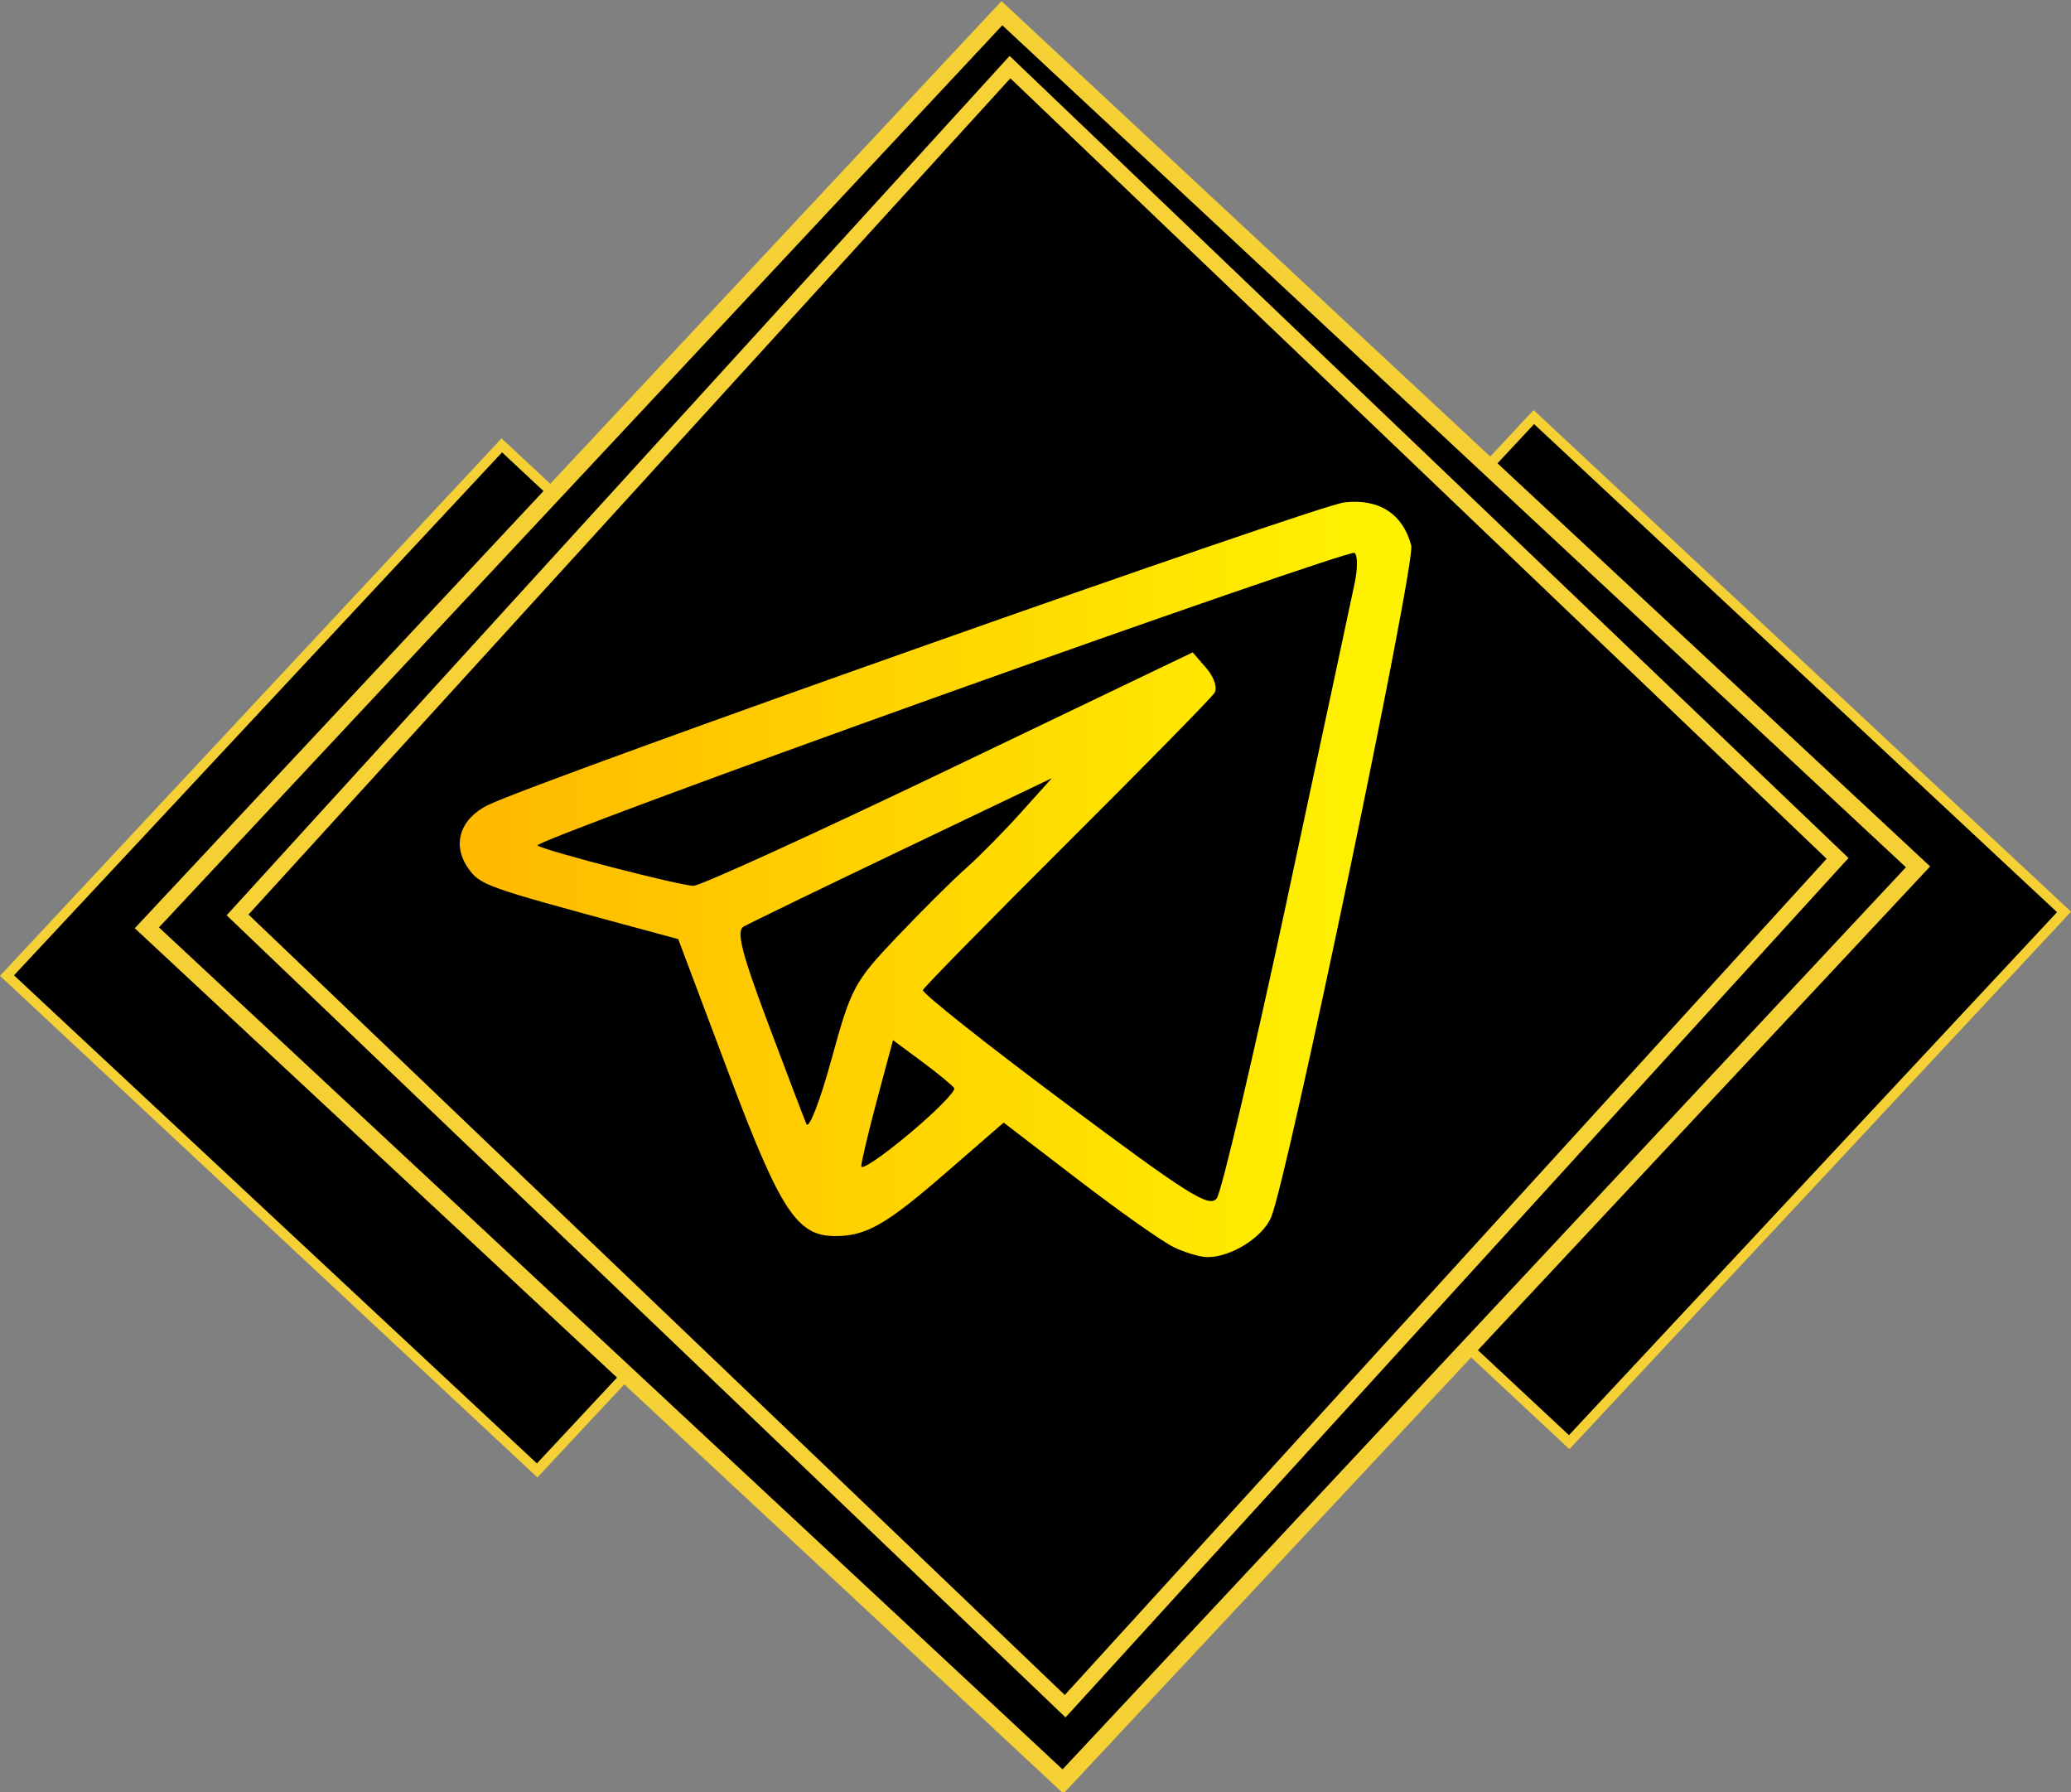 <?xml version="1.0" encoding="UTF-8" standalone="no"?>
<!-- Created with Inkscape (http://www.inkscape.org/) -->

<svg
   xmlns:dc="http://purl.org/dc/elements/1.1/"
   xmlns:cc="http://creativecommons.org/ns#"
   xmlns:rdf="http://www.w3.org/1999/02/22-rdf-syntax-ns#"
   xmlns:svg="http://www.w3.org/2000/svg"
   xmlns="http://www.w3.org/2000/svg"
   xmlns:xlink="http://www.w3.org/1999/xlink"
   xmlns:sodipodi="http://sodipodi.sourceforge.net/DTD/sodipodi-0.dtd"
   xmlns:inkscape="http://www.inkscape.org/namespaces/inkscape"
   width="55.369mm"
   height="47.908mm"
   viewBox="0 0 55.369 47.908"
   version="1.1"
   id="svg19873"
   inkscape:version="0.92.1 r15371"
   sodipodi:docname="tg.svg">
  <rect x="0" y="0" width="55.369" height="47.908" fill="#808080" stroke="none"/>
  <defs
     id="defs19867">
    <linearGradient
       inkscape:collect="always"
       id="linearGradient21014">
      <stop
         style="stop-color:#ffb800;stop-opacity:1;"
         offset="0"
         id="stop21010" />
      <stop
         style="stop-color:#fff400;stop-opacity:1"
         offset="1"
         id="stop21012" />
    </linearGradient>
    <linearGradient
       inkscape:collect="always"
       xlink:href="#linearGradient21014"
       id="linearGradient21016"
       x1="94.977"
       y1="265.892"
       x2="142.908"
       y2="265.892"
       gradientUnits="userSpaceOnUse"
       gradientTransform="matrix(0.531,0,0,0.613,32.091,105.639)" />
  </defs>
  <sodipodi:namedview
     id="base"
     pagecolor="#ffffff"
     bordercolor="#666666"
     borderopacity="1.0"
     inkscape:pageopacity="0.0"
     inkscape:pageshadow="2"
     inkscape:zoom="2.8"
     inkscape:cx="128.41958"
     inkscape:cy="65.555291"
     inkscape:document-units="mm"
     inkscape:current-layer="layer1"
     showgrid="false"
     fit-margin-top="0"
     fit-margin-left="0"
     fit-margin-right="0"
     fit-margin-bottom="0"
     inkscape:snap-global="false"
     inkscape:window-width="1536"
     inkscape:window-height="793"
     inkscape:window-x="-8"
     inkscape:window-y="-8"
     inkscape:window-maximized="1" />
  <g
     inkscape:label="Layer 1"
     inkscape:groupmode="layer"
     id="layer1"
     transform="translate(-70.211,-245.076)">
    <path
       sodipodi:type="star"
       style="fill:#000000;fill-opacity:1;stroke:#f7d236;stroke-width:0.265;stroke-opacity:0.991"
       id="path4519"
       sodipodi:sides="4"
       sodipodi:cx="84.099693"
       sodipodi:cy="270.68341"
       sodipodi:r1="13.709781"
       sodipodi:r2="9.6942787"
       sodipodi:arg1="1.5363272"
       sodipodi:arg2="2.3217254"
       inkscape:flatsided="true"
       inkscape:rounded="0"
       inkscape:randomized="0"
       d="M 84.572,284.385 70.398,271.156 83.627,256.982 97.801,270.211 Z"
       inkscape:transform-center-x="1.0380952e-006"
       inkscape:transform-center-y="-1.3262561e-006" />
    <path
       inkscape:transform-center-y="-1.3262561e-006"
       inkscape:transform-center-x="1.0380952e-006"
       d="M 112.164,283.629 97.99,270.4 111.219,256.226 125.394,269.455 Z"
       inkscape:randomized="0"
       inkscape:rounded="0"
       inkscape:flatsided="true"
       sodipodi:arg2="2.3217254"
       sodipodi:arg1="1.5363272"
       sodipodi:r2="9.6942787"
       sodipodi:r1="13.709781"
       sodipodi:cy="269.92746"
       sodipodi:cx="111.69196"
       sodipodi:sides="4"
       id="path4521"
       style="fill:#000000;fill-opacity:1;stroke:#f7d236;stroke-width:0.265;stroke-opacity:0.991"
       sodipodi:type="star" />
    <path
       sodipodi:type="star"
       style="fill:#000000;fill-opacity:1;stroke:#f7d236;stroke-width:0.265;stroke-opacity:0.991"
       id="path4523"
       sodipodi:sides="4"
       sodipodi:cx="130.49628"
       sodipodi:cy="119.0677"
       sodipodi:r1="13.709781"
       sodipodi:r2="9.6942787"
       sodipodi:arg1="1.5363272"
       sodipodi:arg2="2.3217254"
       inkscape:flatsided="true"
       inkscape:rounded="0"
       inkscape:randomized="0"
       d="m 130.969,132.769 -14.174,-13.229 13.229,-14.174 14.174,13.229 z"
       inkscape:transform-center-x="-4.5693511e-006"
       transform="matrix(1.728,0,0,1.725,-127.684,63.673)"
       inkscape:transform-center-y="1.9676868e-006" />
    <path
       inkscape:transform-center-y="-2.0494468e-006"
       transform="matrix(1.561,0,0,1.599,-105.754,78.39)"
       inkscape:transform-center-x="-6.0855835e-006"
       d="m 130.969,132.769 -14.174,-13.229 13.229,-14.174 14.174,13.229 z"
       inkscape:randomized="0"
       inkscape:rounded="0"
       inkscape:flatsided="true"
       sodipodi:arg2="2.3217254"
       sodipodi:arg1="1.5363272"
       sodipodi:r2="9.6942787"
       sodipodi:r1="13.709781"
       sodipodi:cy="119.0677"
       sodipodi:cx="130.49628"
       sodipodi:sides="4"
       id="path4630"
       style="fill:#000000;fill-opacity:1;stroke:#f7d236;stroke-width:0.265;stroke-opacity:1"
       sodipodi:type="star" />
    <path
       style="fill:url(#linearGradient21016);fill-opacity:1;stroke-width:0.193"
       d="m 101.58,278.41 c -0.304,-0.149 -1.449,-0.957 -2.544,-1.797 l -1.992,-1.527 -1.552,1.348 c -1.592,1.382 -2.124,1.686 -2.953,1.686 -1.023,0 -1.465,-0.678 -2.862,-4.394 l -1.333,-3.545 -1.299,-0.351 c -3.863,-1.045 -4.002,-1.094 -4.32,-1.549 -0.437,-0.625 -0.215,-1.321 0.538,-1.686 1.387,-0.672 22.132,-8.003 22.892,-8.089 0.925,-0.105 1.559,0.304 1.786,1.152 0.124,0.463 -3.31,16.925 -3.745,17.957 -0.228,0.541 -1.072,1.069 -1.704,1.067 -0.198,-5.7e-4 -0.608,-0.123 -0.912,-0.271 z m 3.048,-9.323 c 0.911,-4.251 1.722,-8.046 1.803,-8.435 0.08,-0.388 0.076,-0.747 -0.008,-0.796 -0.085,-0.049 -5.074,1.67 -11.086,3.82 -6.012,2.15 -10.854,3.952 -10.76,4.004 0.303,0.167 3.832,1.076 4.175,1.076 0.183,0 3.26,-1.404 6.839,-3.12 l 6.507,-3.12 0.366,0.423 c 0.206,0.238 0.301,0.527 0.217,0.66 -0.082,0.13 -1.857,1.94 -3.945,4.021 -2.088,2.081 -3.821,3.847 -3.851,3.923 -0.03,0.077 1.673,1.428 3.784,3.003 3.316,2.475 3.87,2.824 4.071,2.566 0.128,-0.164 0.978,-3.776 1.89,-8.027 z m -8.906,5.078 c -0.05,-0.075 -0.438,-0.395 -0.863,-0.71 l -0.773,-0.573 -0.424,1.583 c -0.233,0.871 -0.424,1.676 -0.424,1.789 0,0.113 0.579,-0.28 1.286,-0.873 0.708,-0.593 1.246,-1.14 1.196,-1.215 z m -1.527,-4.047 c 0.662,-0.697 1.491,-1.521 1.841,-1.83 0.35,-0.309 1.01,-0.978 1.467,-1.486 l 0.83,-0.924 -3.996,1.911 c -2.198,1.051 -4.11,1.978 -4.25,2.061 -0.195,0.115 -0.044,0.711 0.655,2.572 0.5,1.332 0.963,2.548 1.029,2.702 0.066,0.155 0.367,-0.623 0.67,-1.729 0.524,-1.915 0.606,-2.069 1.754,-3.278 z"
       id="path21008"
       inkscape:connector-curvature="0" />
  </g>
</svg>
